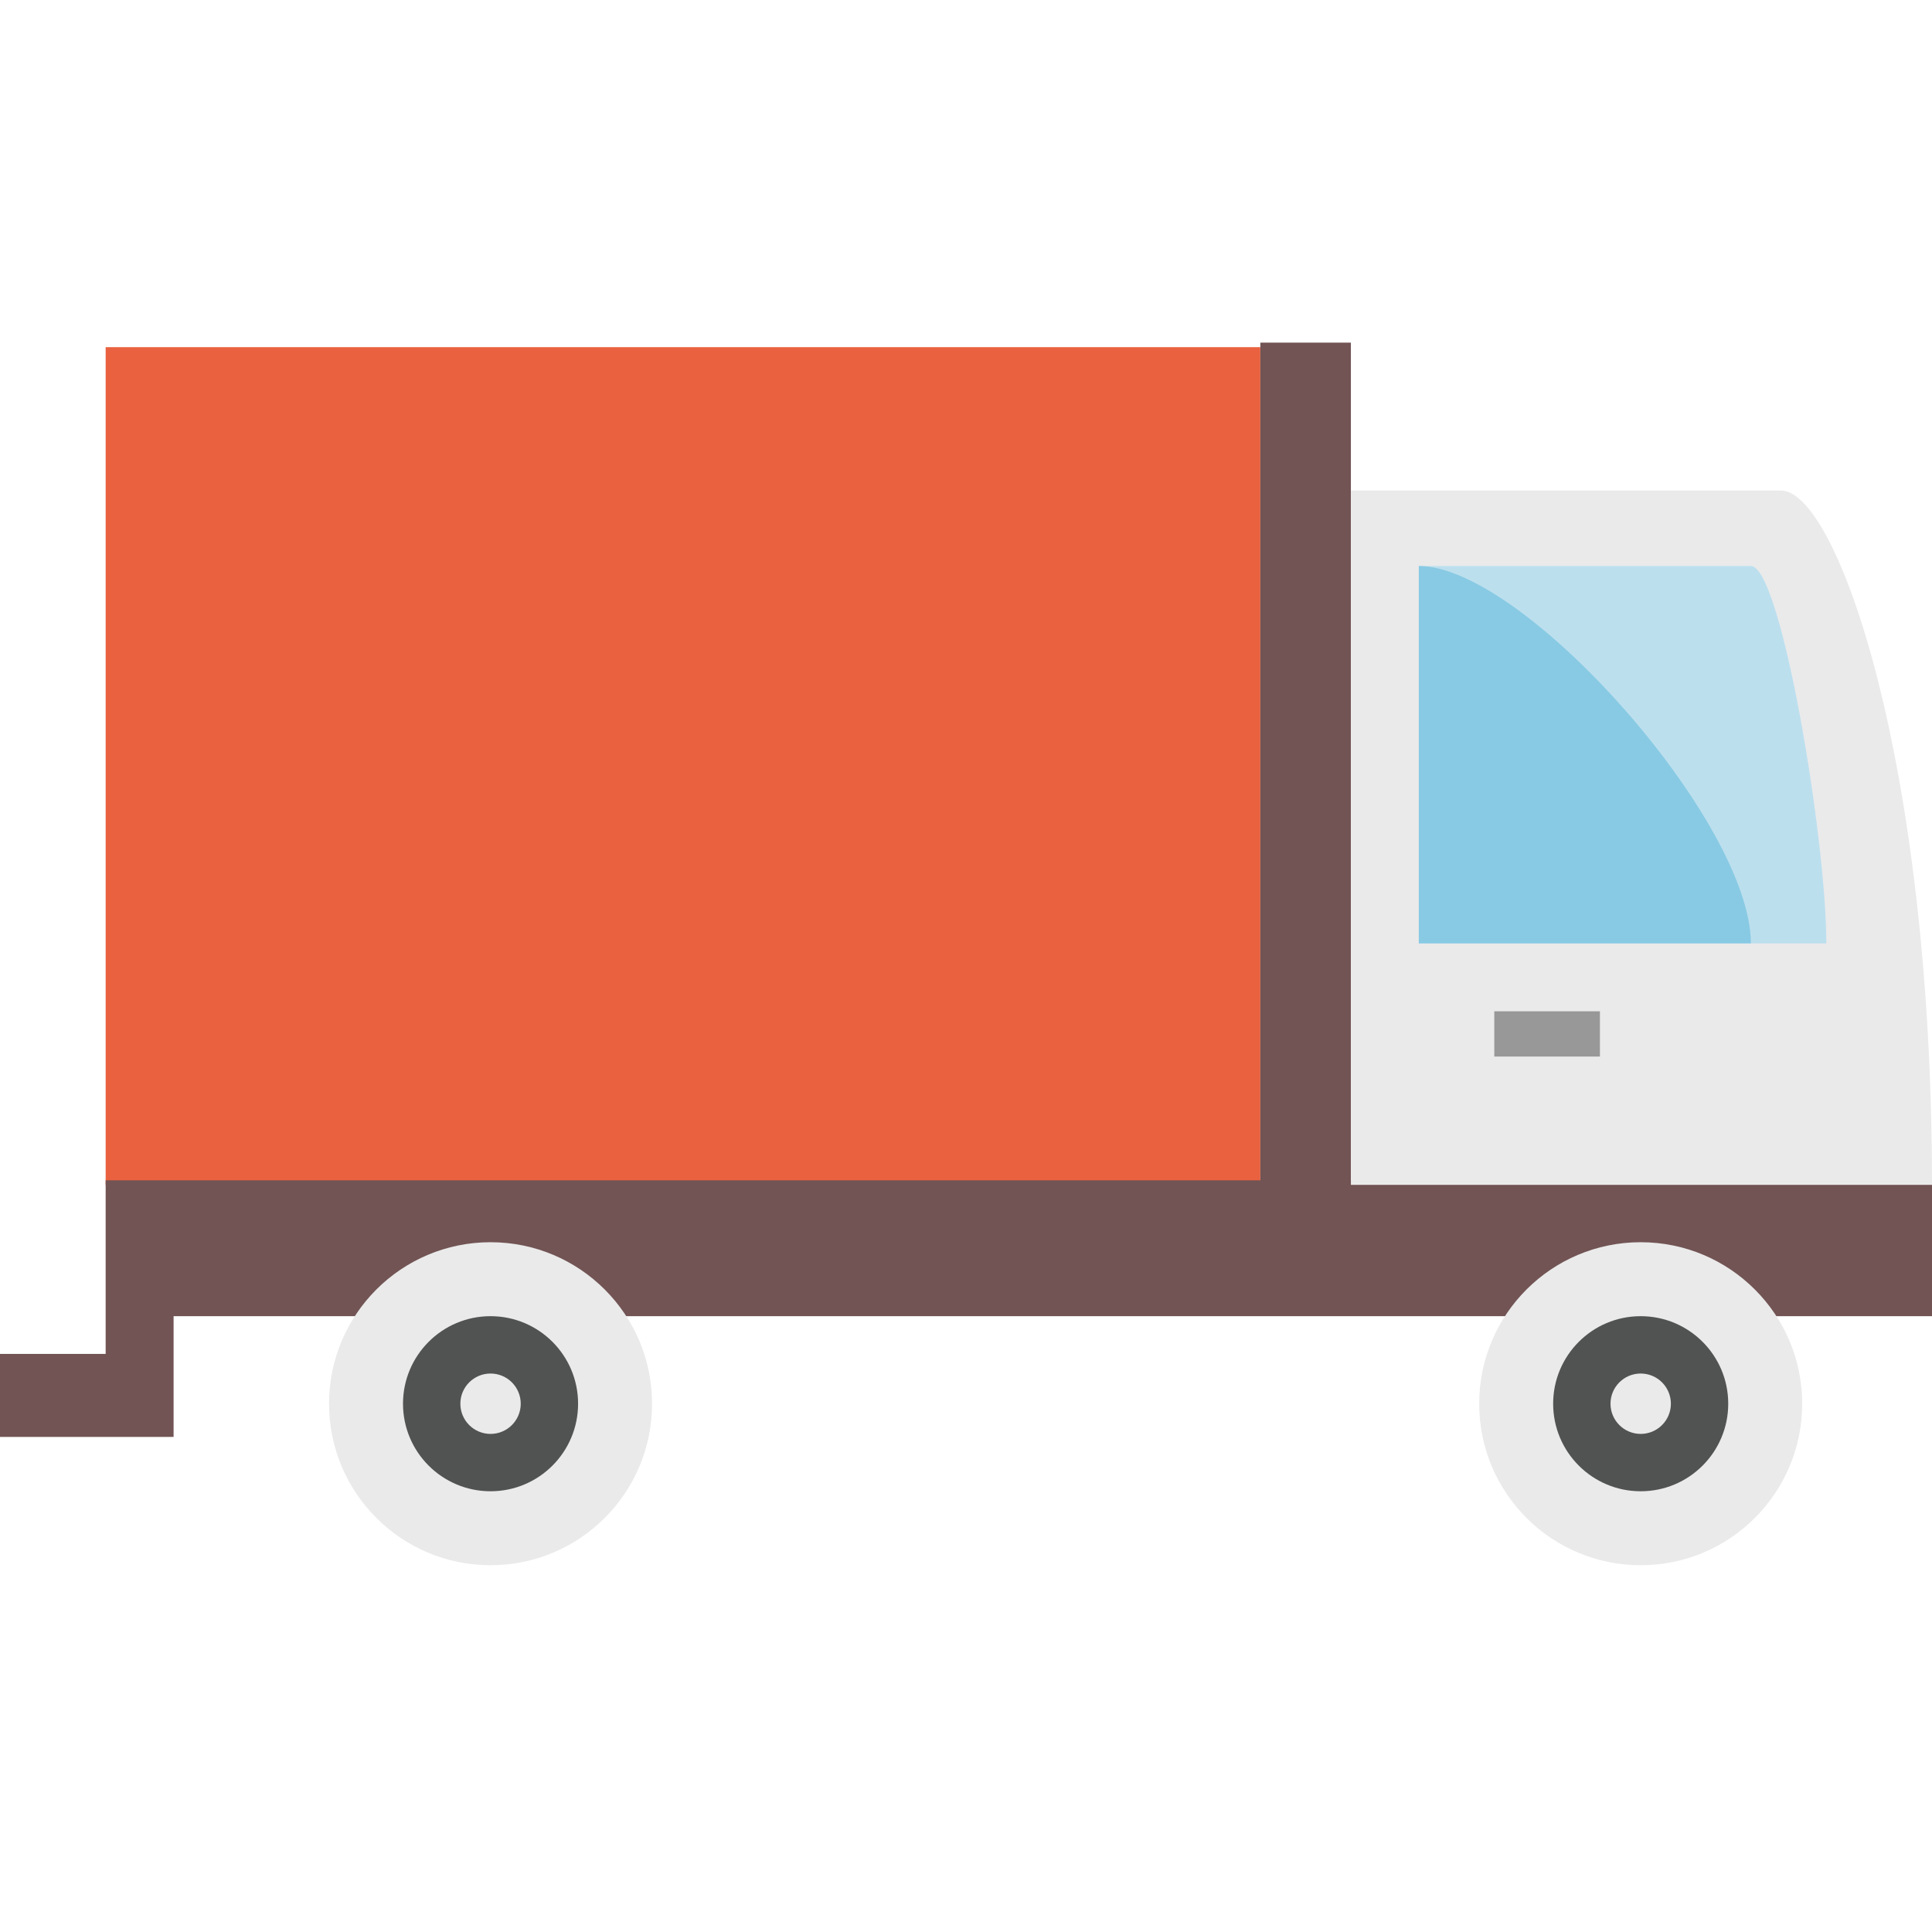 <svg xmlns="http://www.w3.org/2000/svg" xmlns:xlink="http://www.w3.org/1999/xlink" x="0"
	 y="0" width="128" height="128" viewBox="0 0 128 128">
<rect x="7" y="23" fill="#e9613f" width="76.5" height="55.5"/>
<path fill="#725454" d="M128,78.2v9H11.5v8H0v-5.5h7V78.2h76.5V22.7h6v55.5H128z"/>
<path fill="#EAEAEA" d="M89.5,32.5c0,0,25.6,0,28.5,0c3.7,0,10,17.9,10,46H89.5V32.5z"/>
<path fill="#BCDFEE" d="M94,37.5h22c2,0,5,18.1,5,25H94V37.5z"/>
<path fill="#88CAE3" d="M94,37.5c7,0,22,17,22,25H94V37.5z"/>
<rect x="99" y="67" fill="#989898" width="7" height="3"/>
<circle fill="#EAEAEA" cx="108.7" cy="93" r="10.7"/>
<circle fill="#515352" cx="108.7" cy="93" r="5.8"/>
<circle fill="#EAEAEA" cx="108.7" cy="93" r="2"/>
<circle fill="#EAEAEA" cx="32.5" cy="93" r="10.7"/>
<circle fill="#515352" cx="32.5" cy="93" r="5.8"/>
<circle fill="#EAEAEA" cx="32.5" cy="93" r="2"/>
</svg>
